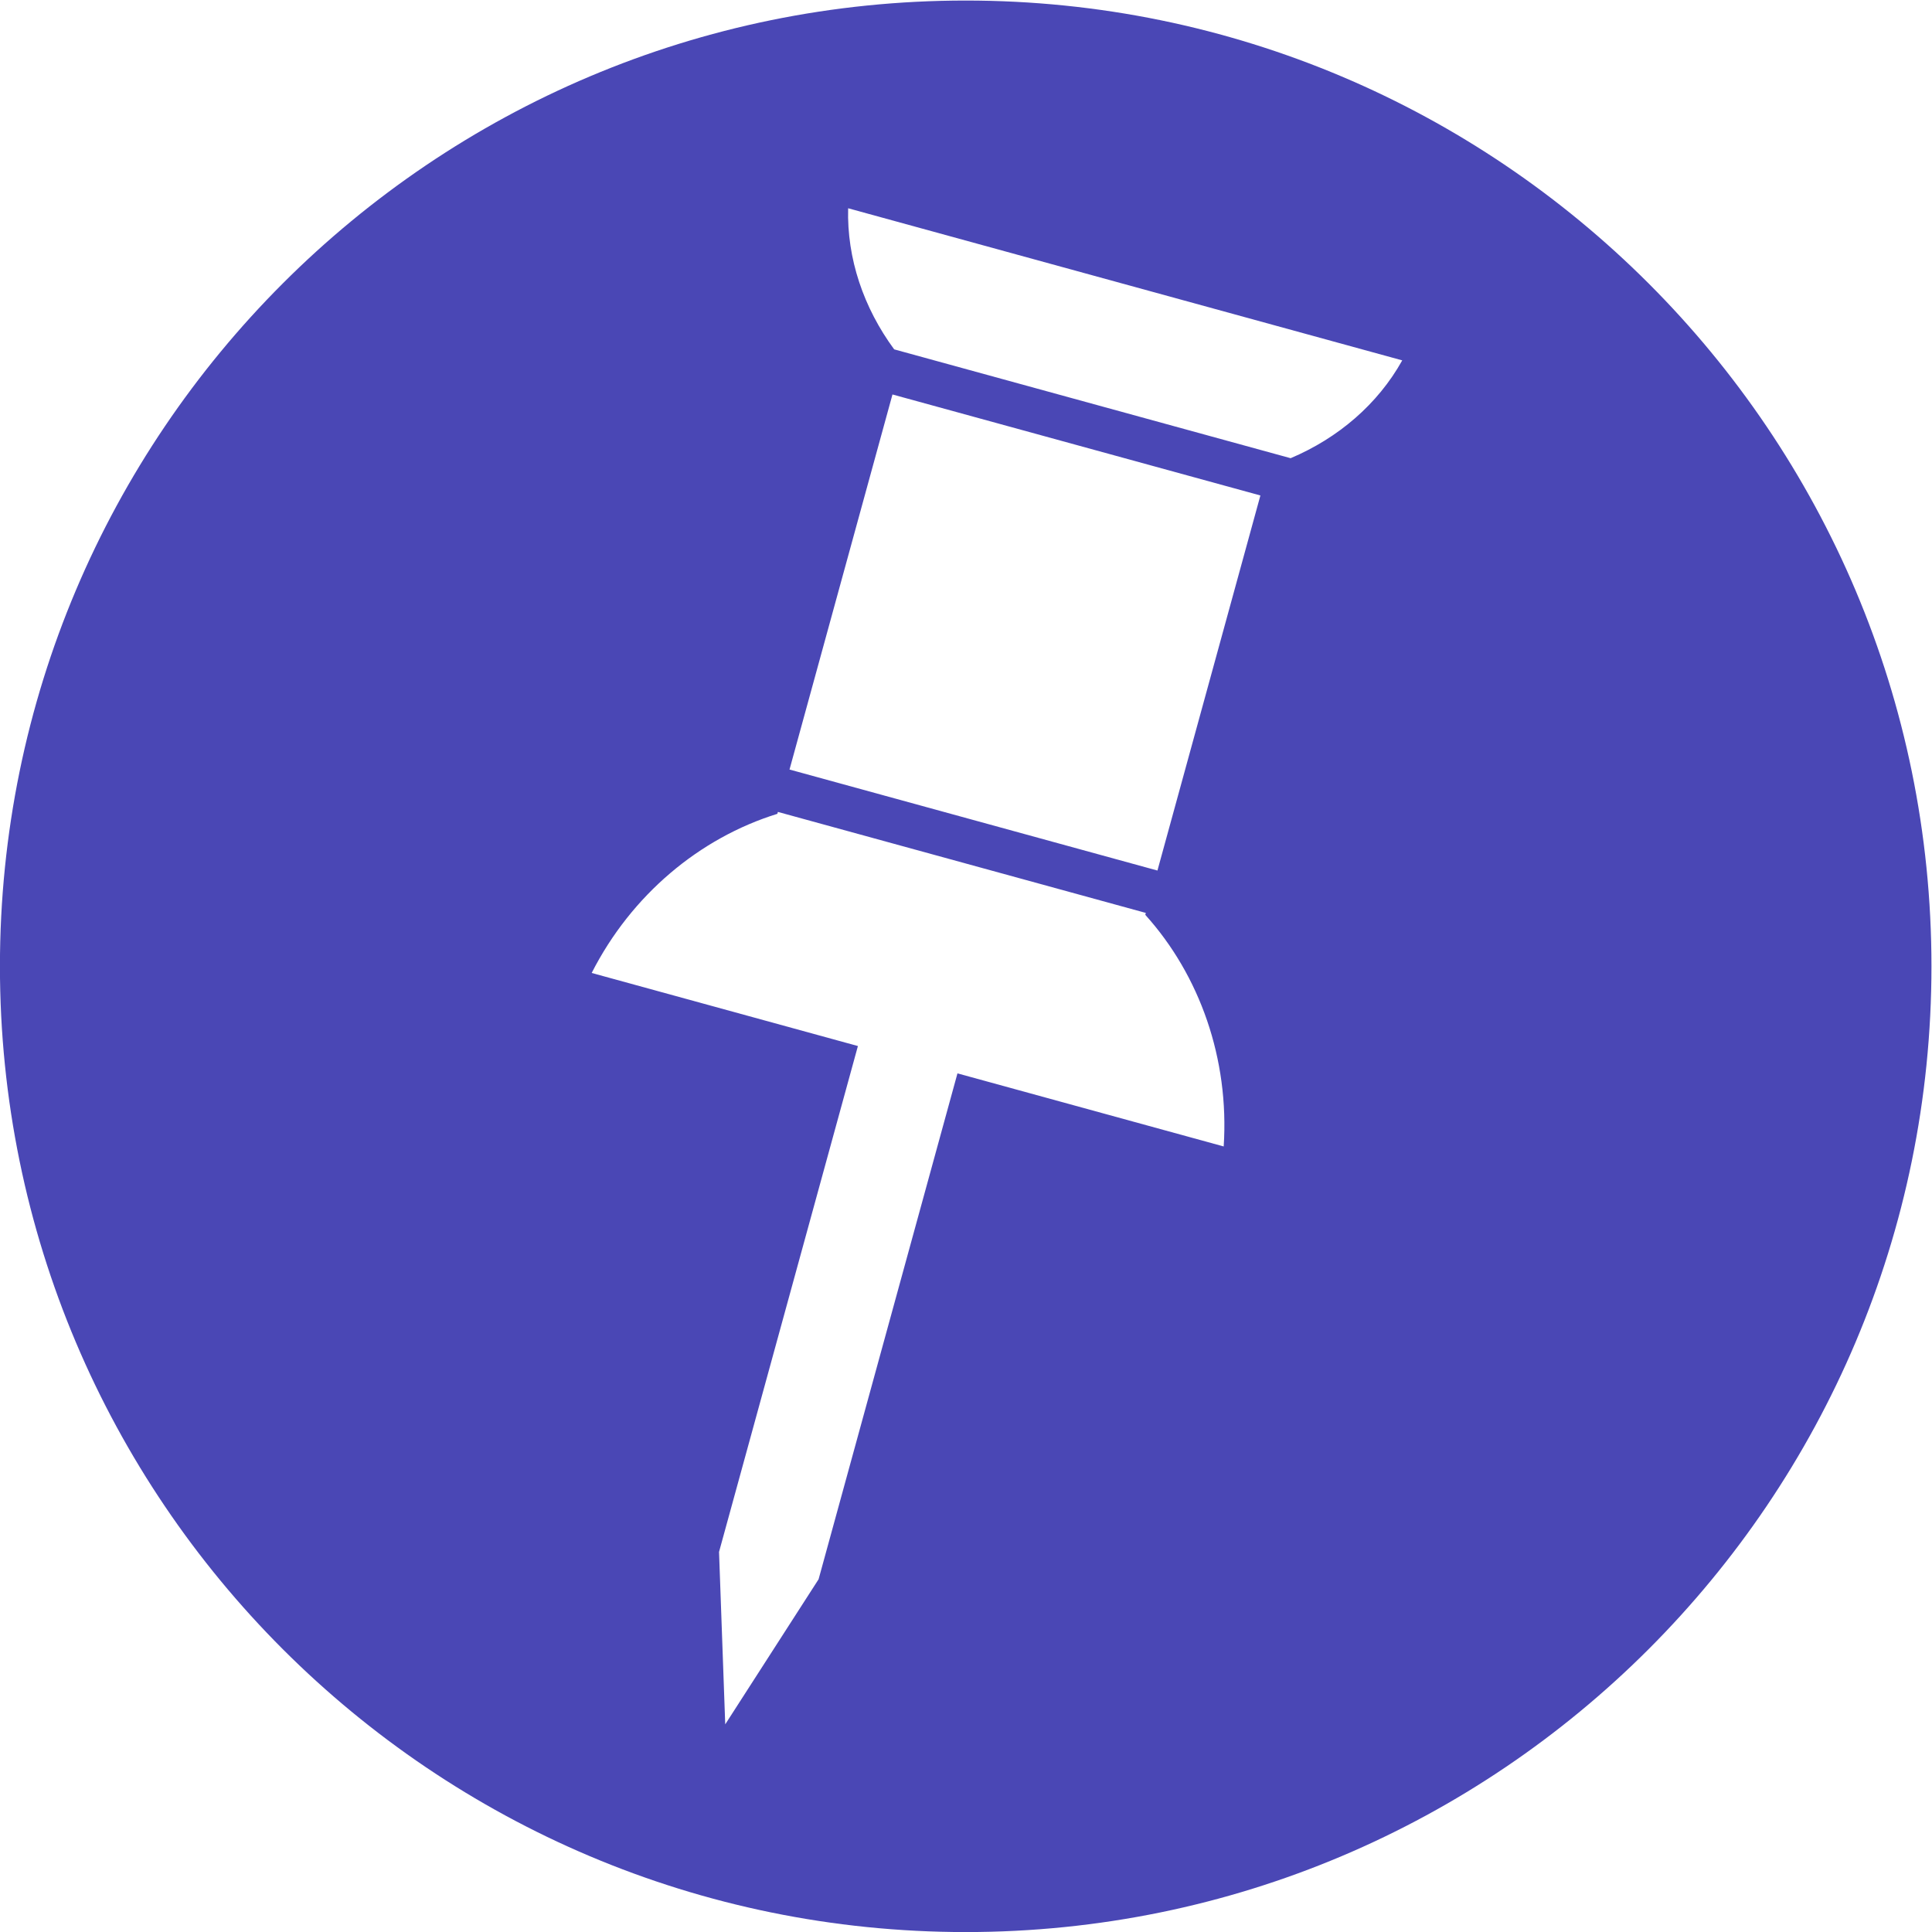 <?xml version="1.0" encoding="UTF-8" standalone="no"?>
<!-- Created with Inkscape (http://www.inkscape.org/) -->

<svg
   xmlns:dc="http://purl.org/dc/elements/1.1/"
   xmlns:cc="http://creativecommons.org/ns#"
   xmlns:rdf="http://www.w3.org/1999/02/22-rdf-syntax-ns#"
   xmlns:svg="http://www.w3.org/2000/svg"
   xmlns="http://www.w3.org/2000/svg"
   xmlns:sodipodi="http://sodipodi.sourceforge.net/DTD/sodipodi-0.dtd"
   xmlns:inkscape="http://www.inkscape.org/namespaces/inkscape"
   version="1.1"
   id="svg4153"
   xml:space="preserve"
   width="1265.333"
   height="1265.333"
   viewBox="0 0 1265.333 1265.333"
   sodipodi:docname="epingle.svg"
   inkscape:version="0.92.3 (2405546, 2018-03-11)"><defs
     id="defs4157" /><sodipodi:namedview
     pagecolor="#ffffff"
     bordercolor="#666666"
     borderopacity="1"
     objecttolerance="10"
     gridtolerance="10"
     guidetolerance="10"
     inkscape:pageopacity="0"
     inkscape:pageshadow="2"
     inkscape:window-width="1189"
     inkscape:window-height="773"
     id="namedview4155"
     showgrid="false"
     fit-margin-top="0"
     fit-margin-left="0"
     fit-margin-right="0"
     fit-margin-bottom="0"
     inkscape:zoom="0.37196045"
     inkscape:cx="642.67757"
     inkscape:cy="645.33334"
     inkscape:window-x="400"
     inkscape:window-y="124"
     inkscape:window-maximized="0"
     inkscape:current-layer="g4161" /><g
     id="g4161"
     inkscape:groupmode="layer"
     inkscape:label="ink_ext_XXXXXX"
     transform="matrix(1.333,0,0,-1.333,-158.667,1420)"><g
       id="g4163"
       transform="scale(0.1)"
       style="fill:#4a47b5;fill-opacity:1"><path
         d="m 7531.49,8401.45 -1947.93,534.73 c -150.08,203.98 -232.89,446.37 -226.13,693.24 L 8079.86,8882.08 C 7959.63,8666.36 7764.69,8500.2 7531.49,8401.45 Z m -654.41,-2025.92 -1807.7,496.24 505.86,1842.76 1807.7,-496.23 z M 7202.6,5019.87 5894.55,5378.96 5212.24,2893.44 4753.55,2180.58 4723.1,3027.71 5405.41,5513.23 4097.35,5872.3 c 195.38,383.88 530.52,663.44 912.29,781.85 l 2.57,9.38 1807.7,-496.24 -2.57,-9.37 c 267.81,-296.74 413.25,-708.21 385.26,-1138.05 z M 5935,10650 c -2620.59,0 -4745,-2124.41 -4745,-4745 0,-2620.59 2124.41,-4745 4745,-4745 2620.59,0 4745,2124.41 4745,4745 0,2620.59 -2124.41,4745 -4745,4745"
         style="fill:#4a47b5;fill-opacity:1;fill-rule:nonzero;stroke:none"
         id="path4165"
         inkscape:connector-curvature="0" /></g></g></svg>